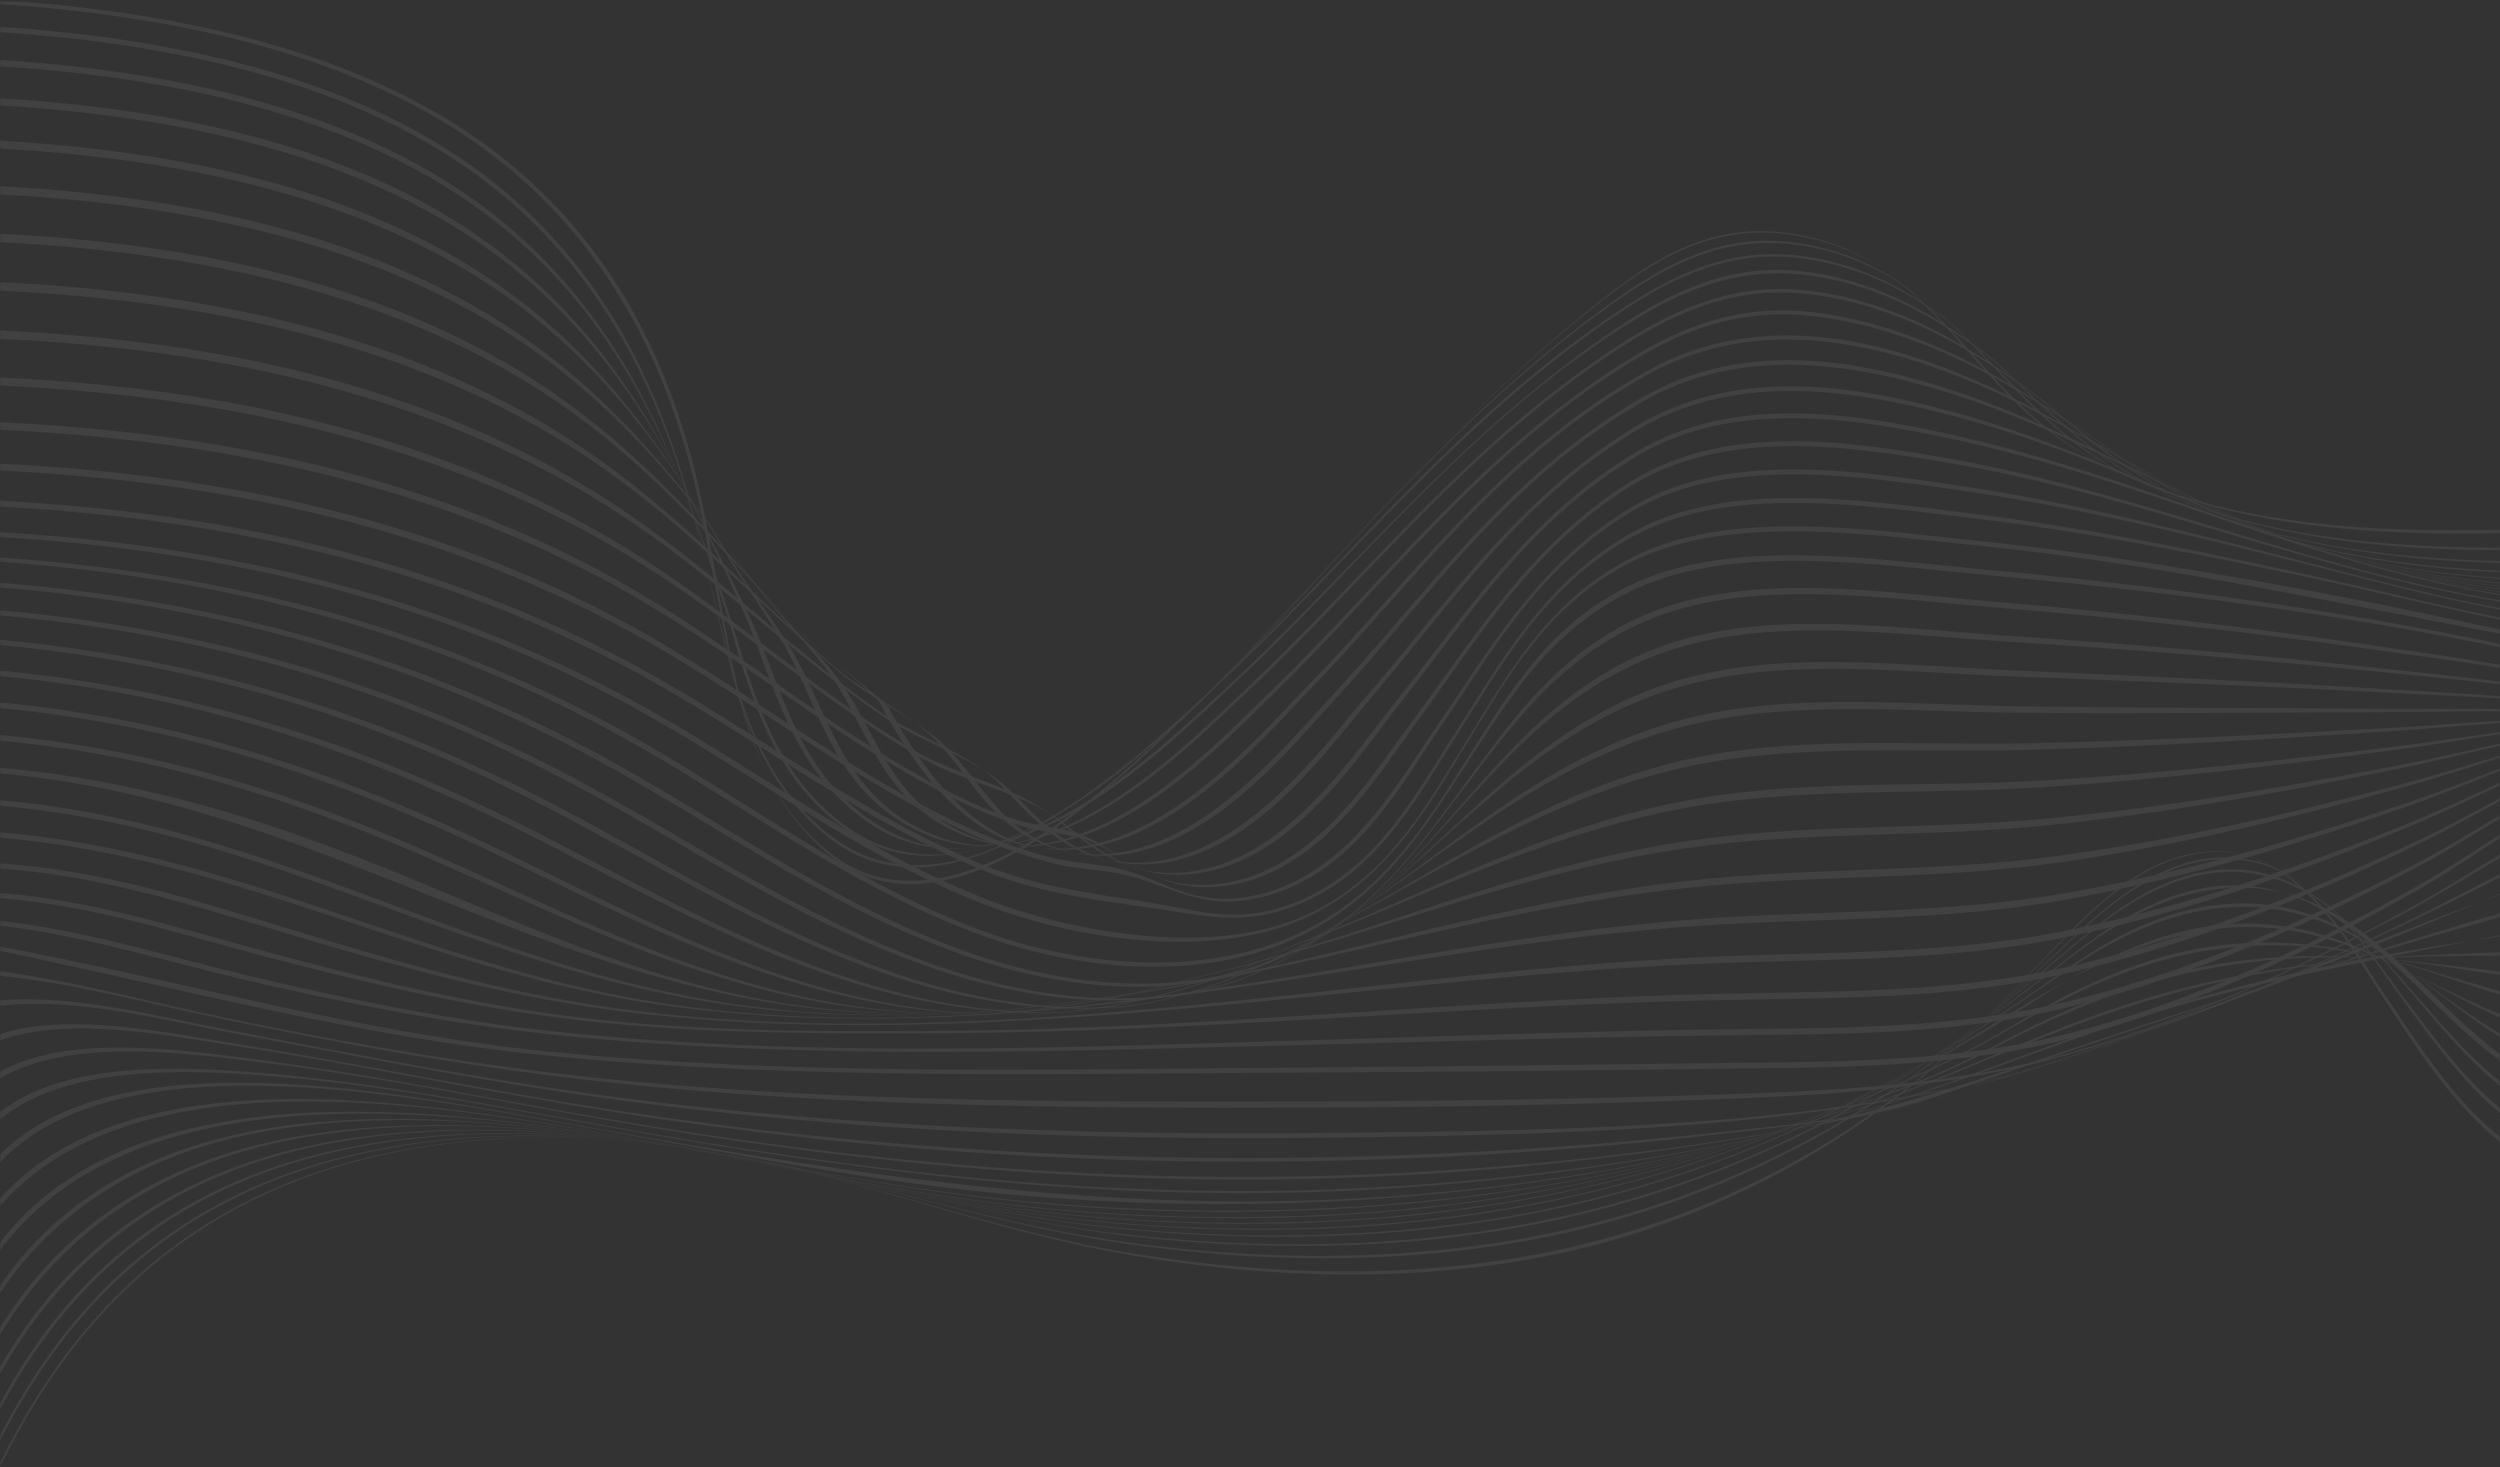 <svg width="1440" height="845" viewBox="0 0 1440 845" fill="none" xmlns="http://www.w3.org/2000/svg">
<rect x="0" y="0" width="1440" height="845" fill="#333333" stroke="none"/>
<g opacity="0.07" clip-path="url(#clip0_124_64)">
<mask id="mask0_124_64" style="mask-type:alpha" maskUnits="userSpaceOnUse" x="0" y="1" width="1440" height="844">
<rect y="1.001" width="1440" height="843.999" fill="#C4C4C4"/>
</mask>
<g mask="url(#mask0_124_64)">
<path d="M1519 300.865V303.177C1409.79 310.862 1283.36 313.642 1196.15 258.829C1149.55 229.523 1129.38 187.032 1086 156.418C1069.44 144.718 1049.31 136.824 1025.74 134.491C980.446 130.001 947.145 154.159 919.355 175.91C826.083 248.981 761.165 338.133 677.756 416.426C642.147 449.856 546.392 545.152 477.94 491.146C432.077 454.956 423.119 393.665 414.083 348.36C408.241 319.197 403.81 290.034 395.583 261.108C379.497 204.815 351.765 148.835 300.46 103.232C226.204 37.282 116.525 10.255 0.039 2.428L0.039 0C116.885 7.854 227.003 34.888 301.628 100.946C353.304 146.706 381.152 202.984 397.131 259.527C405.388 288.752 409.653 318.254 415.252 347.757C423.957 393.632 432.301 455.594 477.94 492.59C545.817 547.628 642.011 451.375 677.308 418.034C760.853 339.13 825.703 249.456 918.79 175.564C946.279 153.739 979.161 129.323 1024.41 133.602C1047.86 135.813 1067.81 143.565 1084.25 155.244C1127.32 185.805 1146.86 228.268 1193.39 257.445C1281.13 312.53 1409.38 308.868 1519 300.865Z" fill="white"/>
<path d="M1519 312.788V314.592C1411.02 320.635 1293.19 318.661 1209.13 264.404C1162.4 234.264 1138.61 190.858 1091.6 161.43C1073.26 149.954 1050.47 141.68 1025.62 140.1C985.159 137.536 953.299 157.577 926.775 176.493C830.757 245.007 765.712 332.944 682.898 408.817C645.341 443.23 550.745 534.816 480.101 482.614C432.574 447.496 421.99 387.324 410.87 342.311C404.667 317.217 398.484 292.048 390.169 267.205C372.798 215.246 346.166 163.702 299.282 120.913C225.99 54.02 117.041 26.301 1.35616e-07 18.563L0 15.457C117.167 23.236 226.36 50.989 299.671 118.01C346.683 160.982 373.265 212.791 390.286 265.014C398.475 290.149 404.356 315.575 410.315 340.975C421.026 386.592 431.279 447.557 478.67 483.475C548.982 536.763 644.202 444.396 681.719 409.943C764.924 333.494 830.085 244.993 926.123 175.699C952.413 156.709 984.078 136.424 1024.53 138.872C1049.28 140.371 1071.91 148.55 1090.08 160.039C1136.73 189.549 1159.85 233.05 1206.39 263.169C1290.99 317.915 1410.56 319.109 1519 312.788Z" fill="white"/>
<path d="M1519 322.005V323.361C1411.89 328 1301.75 321.74 1219.83 268.276C1175.09 239.113 1147.54 198.962 1101.19 171.135C1081.51 159.32 1057.37 150.246 1031.26 148.15C989.716 144.82 956.288 164.176 928.255 183.343C837.826 245.291 775.508 325.938 699.753 396.168C662.693 430.527 568.904 525.708 493.996 480.213C443.86 449.747 432.818 392.153 418.767 350.083C411.892 329.499 404.414 308.956 396.517 288.548C376.624 237.166 349.974 186.137 303.654 143.206C229.603 74.584 119.621 45.827 9.23866e-07 38.191L7.63966e-07 34.528C118.628 42.151 228.113 70.514 301.921 138.445C348.338 181.173 375.057 232.134 394.424 283.496C401.873 303.225 408.728 323.124 415.184 343.023C429.439 386.999 439.001 443.399 486.713 477.487C558.349 528.706 651.505 439.276 689.899 404.368C771.321 330.327 835.839 242.972 933.513 178.311C961.478 159.782 993.738 142.731 1034.21 147.058C1059.92 149.771 1082.89 158.88 1101.97 170.884C1147.15 199.268 1174.02 239.106 1218.67 268.107C1300.89 321.415 1412.03 326.84 1519 322.005Z" fill="white"/>
<path d="M1519 328.963V329.987C1419.93 333.195 1321.63 325.348 1242.91 279.759C1193.67 251.233 1161.12 211.469 1112.02 183.133C1091.01 171.013 1066.34 161.497 1039.14 158.344C997.847 153.596 964.584 169.405 935.256 188.145C844.768 245.956 784.116 325.287 711.301 393.286C674.563 427.549 584.231 520.438 509.254 477.31C459.507 448.71 451.046 396.602 432.603 356.831C423.84 337.977 413.791 319.285 404.59 300.539C379.468 249.32 349 198.562 298.454 156.757C222.086 93.669 115.201 67.761 1.8652e-06 60.734L1.68428e-06 56.591C114.129 63.597 220.294 89.145 296.078 151.575C346.595 193.177 377.014 243.813 401.318 295.073C410.354 314.117 419.867 333.182 428.241 352.362C445.924 392.852 454.941 443.148 500.939 474.279C572.994 523.076 663.053 435.796 701.165 400.956C775.966 332.585 836.765 254.176 924.876 193.326C953.114 173.834 987.876 153.311 1030.11 155.597C1057.06 157.082 1083.16 166.252 1104.22 177.592C1153.21 203.981 1184.36 243.44 1230.05 272.407C1310.62 323.449 1413.84 332.565 1519 328.963Z" fill="white"/>
<path d="M1519 334.131V334.884C1423.16 337.122 1331.89 326.786 1255.12 284.411C1204.64 256.557 1167.49 218.237 1115.15 192.085C1092.27 180.657 1065.39 171.427 1037.14 168.985C995.364 165.37 961.517 181.932 932.16 201.017C845.45 257.35 787.738 333.623 717.523 399.376C683.55 431.157 607.912 509.797 537.044 480.633C484.911 459.161 477.219 409.583 456.148 374.689C445.34 356.777 431.854 339.523 420.783 321.632C390.042 271.952 357.715 222.415 305.884 181.39C226.224 118.315 117.654 92.272 2.93208e-06 85.537L2.73576e-06 81.04C117.333 87.823 225.659 113.934 304.676 177.144C356.225 218.38 388.124 268.175 417.822 318.214C428.533 336.329 441.464 353.935 451.903 372.091C472.477 407.833 480.442 458.008 532.721 480.403C603.637 510.801 680.804 431.273 714.913 399.491C785.995 333.209 844.34 256.306 931.653 199.335C961.001 180.182 994.945 163.295 1036.87 166.944C1064.99 169.399 1091.64 178.704 1114.24 190.234C1166.18 216.725 1202.54 255.417 1252.72 283.434C1329.89 326.549 1422.44 336.525 1519 334.131Z" fill="white"/>
<path d="M1519 337.97V338.547C1426.01 339.971 1340.64 327.383 1265.18 288.148C1212.86 260.938 1170.61 224.246 1114.25 200.861C1092.4 191.794 1068.17 184.686 1042.89 181.953C1001.62 177.497 968.781 190.335 938.469 209.034C853.474 261.453 798.877 336.261 733.375 399.797C701.242 430.954 630.317 508.312 560.706 482.01C510.452 463.02 505.204 418.448 480.072 387.365C466.567 370.626 449.605 355.163 436.45 338.038C401.678 292.78 367.51 247.197 317.276 209.061C233.157 145.234 121.715 118.546 4.08924e-06 112.001L3.88197e-06 107.254C121.277 113.88 232.407 140.568 315.699 204.558C365.573 242.877 399.244 288.657 432.964 334.267C445.749 351.555 462.088 367.405 475.174 384.374C499.78 416.25 505.36 461.623 555.769 481.42C625.721 508.868 697.932 430.961 730.454 399.62C796.969 335.556 852.256 260.131 938.031 207.074C968.362 188.314 1001.32 175.143 1042.77 179.694C1067.92 182.454 1091.96 189.657 1113.55 198.827C1169.52 222.564 1210.93 259.765 1262.91 287.205C1338.73 327.22 1425.21 339.523 1519 337.97Z" fill="white"/>
<path d="M1519 340.954V341.422C1429.96 342.182 1350.14 328.007 1276.34 292.821C1225.2 268.405 1180.63 237.207 1126.24 216.128C1067.69 193.442 1005.57 184.679 949.599 215.497C866.317 261.365 815.051 334.626 756.715 394.859C726.267 426.308 663.871 502.621 594.192 487.389C579.791 484.242 567.96 476.537 558.427 468.751C549.368 460.993 541.485 452.605 534.902 443.718C526.021 431.871 518.244 419.638 511.621 407.094C495.7 391.556 474.678 378.534 459.04 362.332C417.55 319.19 380.802 274.231 328.425 236.719C239.447 172.885 125.347 145.851 5.31047e-06 139.503L5.09727e-06 134.62C124.86 141.008 238.561 168.063 326.731 231.978C378.698 269.66 414.901 314.721 455.262 358.31C470.432 374.689 490.773 388.152 506.285 403.893C512.872 416.744 520.622 429.291 529.488 441.46C536.081 450.582 543.982 459.217 553.072 467.232C562.604 475.248 574.494 483.272 589.051 486.649C659.256 502.927 722.956 426.023 753.833 394.411C813.191 333.623 865.217 259.751 949.375 213.279C1005.41 182.332 1067.19 190.756 1125.62 214.012C1179.57 235.484 1223.38 267.198 1274.16 291.844C1348.31 327.837 1429.11 341.822 1519 340.954Z" fill="white"/>
<path d="M1519 343.531V343.972C1434.22 344.155 1359.15 328.773 1287.17 297.853C1233.48 274.794 1184.23 246.146 1126.67 227.61C1065.21 207.82 1001.54 199.444 945.753 231.585C867.855 276.442 821.36 346.271 767.562 404.388C739.617 434.562 683.258 506.175 616.967 490.807C578.7 481.936 566.529 452.236 546.421 431.558C530.287 414.975 502.273 403.072 483.558 387.283C435.408 346.59 395.261 301.95 340.597 265.007C246.351 201.275 129.358 173.651 6.56574e-06 167.418L6.35135e-06 162.508C128.813 168.768 245.377 196.344 338.737 260.172C393.002 297.304 432.331 342.094 479.537 383.133C497.872 399.078 525.214 411.536 540.881 428.309C560.803 449.639 573.014 480.138 611.592 489.708C678.37 506.257 736.072 434.094 764.466 403.764C819.432 345.152 866.765 274.679 945.48 229.177C1001.38 196.894 1064.65 204.924 1126.09 225.298C1183.21 244.233 1231.7 273.376 1284.97 296.755C1357.36 328.556 1433.31 343.796 1519 343.531Z" fill="white"/>
<path d="M1519 346.17V346.678C1438.76 346.285 1367.64 330.069 1297.75 303.361C1241.07 281.698 1187.11 256.021 1126.38 239.906C1062.78 223.025 997.35 214.9 942.101 248.208C874.993 288.67 834.603 349.486 789.977 401.709C763.911 432.229 715.517 502.73 651.193 497.582C617.697 494.869 598.613 471.85 581.271 454.712C563.676 437.288 530.881 427.977 508.485 412.567C453.587 374.77 409.935 330.028 352.836 293.499C253.352 229.801 133.526 201.37 7.82675e-06 195.151L7.61592e-06 190.322C132.99 196.548 252.407 224.911 351.064 288.731C407.686 325.355 450.715 370.118 504.571 408.43C526.596 424.084 558.768 433.897 575.906 451.579C593.043 469.26 612.089 493.221 646.013 496.517C710.921 502.811 760.717 431.51 787.124 400.983C832.782 348.218 873.951 286.826 941.858 245.773C997.262 212.289 1062.21 220.082 1125.89 237.519C1186.17 254.027 1239.39 280.247 1295.58 302.221C1365.97 329.73 1437.81 345.878 1519 346.17Z" fill="white"/>
<path d="M1519 349.344V350.022C1373.92 348.062 1262.63 283.333 1129.19 253.891C1066.27 240.008 997.798 230.208 943.387 262.41C880.699 299.508 844.613 357.008 805.654 406.138C781.282 436.827 740.775 502.499 679.733 503.856C648.886 504.534 629.324 486.941 610.716 472.691C590.024 456.842 554.484 450.405 529.897 436.149C469.41 401.112 421.815 356.424 362.418 320.418C258.425 257.398 136.574 228.383 9.06396e-06 222.076L8.86113e-06 217.43C136.048 223.711 257.568 252.603 360.811 315.772C419.818 351.853 466.732 396.528 526.275 432.053C550.462 446.485 585.672 453.423 605.721 469.558C624.066 484.316 643.55 502.906 674.855 502.791C736.472 502.54 778.332 435.979 802.967 405.344C842.889 355.665 879.725 297.589 943.182 259.893C997.71 227.481 1065.64 237.017 1128.69 251.402C1262.68 281.922 1372.44 347.614 1519 349.344Z" fill="white"/>
<path d="M1519 353.501V354.369C1380.06 350.673 1260.74 291.125 1128.45 267.7C1064.47 256.374 993.845 246.56 939.998 279.542C881.994 315.073 850.319 369.568 815.742 416.365C793.122 446.994 758.108 507.552 699.246 510.889C666.14 512.761 652.634 494.856 628.019 484.513C618.058 480.328 600.258 479.501 589.07 476.042C571.3 470.555 554.902 463.007 539.498 454.814C473.402 419.689 420.5 373.889 355.261 337.882C250.966 280.369 131.841 253.81 1.02502e-05 247.57L1.00601e-05 243.216C131.452 249.401 250.245 275.811 354.024 333.385C418.932 369.412 471.28 415.172 536.519 450.71C551.689 458.971 567.824 466.635 585.36 472.257C596.285 475.764 614.095 476.802 623.715 481.074C648.311 491.926 661.145 510.868 694.855 509.682C754.252 507.599 790.435 446.078 813.23 415.653C848.761 368.212 881.117 313.161 939.803 277.005C993.757 243.772 1063.75 253.328 1127.94 265.095C1260.62 289.416 1378.93 350.151 1519 353.501Z" fill="white"/>
<path d="M1519 359.117V360.29C1454.89 358.33 1392.73 341.103 1333.02 326.142C1266.89 309.559 1200.59 292.848 1131.65 282.831C1068.76 273.688 994.419 262.701 940.904 294.022C886.375 325.945 858.235 377.103 828.42 420.706C806.453 452.874 777.475 507.593 721.525 517.874C691.155 523.463 675.273 510.645 649.246 504.161C635.984 500.858 620.638 500.831 606.977 497.379C588.009 492.631 570.297 485.7 553.607 477.86C483.441 444.898 427.618 398.793 360.811 362.773C254.082 305.28 133.915 277.717 1.13583e-05 271.023L1.1186e-05 267.076C133.604 273.682 253.624 301.068 359.984 358.527C426.586 394.534 481.942 440.591 551.455 473.892C567.94 481.793 585.438 488.813 604.211 493.696C617.6 497.196 632.995 497.311 645.935 500.749C671.914 507.66 686.9 521.686 717.99 516.688C774.466 507.586 804.369 451.823 826.433 419.967C857.018 375.788 885.733 324.039 940.835 291.478C994.39 259.839 1068.05 270.65 1131.1 280.138C1199.61 290.447 1265.27 307.647 1330.86 324.521C1391.12 340.039 1453.98 357.455 1519 359.117Z" fill="white"/>
<path d="M1519 366.645V368.212C1459.95 363.966 1402.23 348.293 1345.92 336.078C1276.79 321.076 1207.02 306.975 1135.6 298.41C1073.04 290.895 995.87 279.297 941.585 308.468C889.628 336.336 864.243 384.489 838.371 424.721C816.501 458.781 791.565 507.735 738.623 524.284C711.778 532.673 690.97 526.949 664.173 523.11C626.899 517.766 596.091 514.063 562.643 499.847C489.41 468.71 431.454 422.13 363.664 385.846C255.708 328.041 135.347 299.203 1.2362e-05 291.817L1.22119e-05 288.379C135.123 295.629 255.543 324.223 363.382 381.973C431.065 418.197 488.709 464.716 561.504 496.11C594.737 510.462 625.254 513.873 662.099 519.848C688.711 524.182 708.662 531.174 736.102 523.239C789.568 507.715 815.051 457.805 836.911 424.077C863.347 383.282 889.151 334.477 941.488 305.965C995.695 276.428 1072.26 287.911 1134.84 295.663C1205.92 304.48 1275.05 318.993 1343.65 334.26C1400.51 346.882 1459.08 362.895 1519 366.645Z" fill="white"/>
<path d="M1519 376.561V378.595C1391.75 358.764 1270.12 327.464 1140.29 314.382C1077.86 308.088 997.535 295.832 941.79 322.663C891.819 346.712 868.099 390.925 844.973 428.18C822.733 464.004 799.422 508.142 749.364 529.791C695.235 553.183 617.269 540.819 565.419 520.343C490.111 490.61 431.094 443.365 363.197 406.565C255.396 348.103 135.804 317.718 1.32685e-05 309.329L1.31448e-05 306.494C135.814 314.667 255.63 344.779 363.577 403.093C431.503 439.805 490.413 486.9 565.448 516.864C615.643 536.898 694.641 550.91 748 528.902C798.546 508.054 821.954 463.163 844.097 427.61C867.602 389.854 891.526 344.915 941.77 320.18C997.175 292.909 1077.01 305.076 1139.43 311.54C1212.97 319.156 1285.36 331.391 1356.91 345.281C1410.65 355.719 1464.13 369.107 1519 376.561Z" fill="white"/>
<path d="M1519 389.047V391.17C1400.21 360.229 1269.93 342.765 1144.65 331.276C1081.02 325.443 1001.26 312.856 943.533 338.608C894.292 360.568 869.871 401.682 846.628 437.214C822.84 473.6 798.449 514.965 749.763 538.77C692.46 566.767 618.817 559.198 560.472 536.953C484.035 507.823 424.054 460.565 356.147 423.324C250.382 365.329 133.886 333.27 1.40366e-05 323.551L1.39292e-05 321.089C134.626 330.584 251.979 362.393 358.241 420.787C425.992 458.042 485.632 505.49 561.835 534.654C619.82 556.818 693.881 564.217 750.737 536.342C799.422 512.483 823.415 470.82 846.774 434.318C869.579 398.677 893.571 357.286 942.812 335.298C1000.26 309.661 1080.75 322.256 1144.08 328.109C1270.09 339.781 1399.37 358.574 1519 389.047Z" fill="white"/>
<path d="M1519 399.647V401.167C1471.29 388.036 1418.91 381.424 1368.86 374.363C1295.89 364.068 1222.38 355.886 1148.32 349.819C1083.08 344.481 1006.85 332.321 947.457 357.957C897.846 379.396 870.533 418.319 844.077 453.01C817.183 488.365 789.88 527.593 740.688 550.565C681.096 578.412 609.547 570.491 549.177 548.096C472.36 519.611 410.909 473.878 342.632 437.065C240.207 381.851 128.852 349.134 1.48014e-05 338.37L1.46829e-05 335.657C129.826 346.278 242.125 378.948 345.193 434.677C413.47 471.613 474.697 517.671 551.514 546.319C611.573 568.7 683.443 576.662 742.645 548.672C791.711 525.477 818.4 485.849 844.71 450.276C870.514 415.389 897.291 376.052 946.765 354.451C1005.85 328.678 1082.64 340.975 1147.6 346.441C1221.72 352.672 1295.38 361.19 1368.56 371.996C1418.78 379.416 1471.06 386.483 1519 399.647Z" fill="white"/>
<path d="M1519 407.06V408.078C1472.46 395.829 1419.77 392.044 1370.88 387.053C1298.5 379.64 1225.73 373.997 1152.87 369.351C1086.25 365.099 1012.66 353.969 951.41 378.372C900.952 398.481 869.53 434.664 839.228 467.863C808.517 501.536 777.183 538.011 727.046 559.375C665.254 585.717 595.399 578.365 533.276 556.323C456.82 529.194 394.589 485.591 326.643 449.842C228.288 398.094 122.688 365.614 1.55839e-05 354.458L1.54571e-05 351.555C123.857 362.684 230.489 395.259 329.642 447.658C397.686 483.604 459.829 527.641 536.392 555.054C598.204 577.185 668.321 584.706 729.743 558.011C779.675 536.308 810.25 499.318 840.231 465.306C869.783 431.781 900.446 395.103 950.719 374.709C1011.62 350.015 1085.62 361.362 1152.02 365.845C1225.04 370.769 1298 376.907 1370.5 384.876C1419.61 390.267 1472.26 394.595 1519 407.06Z" fill="white"/>
<path d="M1519 411.855V412.466C1473.24 402.035 1420.85 401.512 1373.25 398.901C1301.62 395.029 1229.84 392.384 1158.06 389.603C1090.34 386.978 1018.38 377.3 955.295 399.518C903.61 417.796 867.456 450.717 832.529 481.854C797.271 513.276 761.262 546.509 709.714 565.723C645.926 589.461 577.22 583.357 513.773 562.128C438.319 536.885 375.855 495.975 308.805 461.854C215.016 414.114 115.678 382.59 1.63793e-05 371.555L1.62452e-05 368.483C116.973 379.579 217.431 411.313 312.067 459.771C379.312 494.211 441.766 535.623 517.424 561.233C580.657 582.631 649.518 589.04 712.976 564.739C764.252 545.139 799.422 511.316 833.814 479.44C867.894 447.896 903.133 414.331 954.653 395.768C1017.42 373.115 1089.59 383.072 1157.19 386.015C1229.11 389.155 1301.07 392.35 1372.85 396.867C1420.65 399.919 1473.1 401.051 1519 411.855Z" fill="white"/>
<path d="M1519 414.602V414.914C1473.31 407.338 1422.4 410.126 1375.86 410.234C1305.16 410.404 1234.48 411.13 1163.78 410.56C1095.27 410.004 1023.99 401.967 959.171 421.411C905.665 437.39 864.486 466.771 824.359 495.235C784.008 523.856 742.927 553.474 689.548 570.192C624.143 590.681 555.915 586.096 491.445 566.123C417.501 543.179 355.222 505.388 289.467 473.282C200.742 429.93 107.995 399.932 1.71857e-05 389.433L1.70465e-05 386.246C109.387 396.86 203.312 427.169 292.953 471.301C358.961 503.781 421.289 542.155 495.486 565.519C559.8 585.764 628.068 590.613 693.219 569.534C746.248 552.362 786.414 522.059 825.839 492.896C865.022 463.929 905.285 433.891 958.47 417.491C1022.99 397.552 1094.32 405.873 1162.73 406.823C1233.59 407.806 1304.47 407.691 1375.35 408.267C1422.14 408.668 1473.24 406.518 1519 414.602Z" fill="white"/>
<path d="M1519 415.863V415.979C1473.44 411.591 1423.96 418.129 1378.58 421.106C1309.06 425.671 1239.48 430.018 1169.68 431.903C1100.63 433.768 1029.21 427.339 962.871 443.657C907.232 457.35 860.767 482.892 815.187 508.169C769.607 533.446 723.063 559.232 667.493 573.326C600.988 590.2 532.39 587.175 467.248 568.754C395.193 548.374 333.382 514.022 269.145 484.235C185.844 445.617 99.865 417.518 1.80002e-05 407.874L1.78572e-05 404.598C101.315 414.412 188.492 442.87 272.768 482.329C337.276 512.544 399.224 547.519 471.601 568.361C536.635 587.08 605.127 590.369 671.466 572.851C726.627 558.276 772.061 531.873 816.852 505.89C861.487 480.03 906.999 453.776 962.228 439.696C1028.34 422.842 1099.66 429.523 1168.66 428.105C1238.6 426.661 1308.37 422.964 1378.11 419.194C1423.66 416.752 1473.42 410.892 1519 415.863Z" fill="white"/>
<path d="M1519 416.23C1473.4 415.484 1425.73 425.725 1381.3 431.72C1313.14 440.863 1244.7 448.995 1175.58 453.498C1106.02 458.022 1034.22 453.01 966.376 466.181C908.226 477.48 856.541 499.142 805.401 520.831C692.45 568.734 574.552 604.13 442.097 570.64C372.106 552.938 310.967 522.235 248.327 494.957C170.683 461.169 91.529 435.234 1.8813e-05 426.634L1.86685e-05 423.324C92.98 432.141 173.322 458.442 251.988 493.092C314.92 520.811 376.186 552.179 446.547 570.321C579.245 604.592 695.595 568.286 807.144 518.6C857.329 496.26 908.099 473.919 965.772 462.199C1033.34 448.472 1105.09 453.722 1174.56 449.673C1243.78 445.644 1312.44 438.184 1380.83 429.848C1425.41 424.443 1473.41 414.826 1519 416.23Z" fill="white"/>
<path d="M1519 416.257C1473.33 419.39 1427.62 433.267 1383.91 442.273C1317.36 455.994 1249.95 467.991 1181.26 475.181C1111.02 482.526 1039.09 478.572 969.628 488.806C908.654 497.765 851.886 515.562 795.459 533.433C675.361 571.474 548.573 601.519 416.888 572.322C269.623 539.679 157.879 459.738 1.96388e-05 445.495L1.94943e-05 442.185C84.577 449.863 158.249 473.919 231.112 503.761C292.515 528.902 353.07 556.533 421.289 572.03C553.072 601.947 678.272 570.959 797.202 531.222C852.704 512.672 908.615 494.205 969.073 484.838C1038.21 474.123 1110.18 478.219 1180.28 471.376C1249.04 464.661 1316.6 453.349 1383.46 440.429C1427.28 431.964 1473.34 418.692 1519 416.257Z" fill="white"/>
<path d="M1519 416.515V416.63C1473.32 423.548 1429.42 440.876 1386.27 452.935C1321.42 471.05 1255 486.893 1186.48 496.755C1115.39 506.982 1043.88 503.781 972.588 511.316C908.586 518.098 847.037 532.07 785.79 546.149C659.782 575.069 524.552 599.485 392.535 574.316C254.793 548.076 144.441 476.618 2.04636e-05 464.207L2.03208e-05 460.938C146.7 473.641 257.334 546.583 396.712 573.916C528.554 599.742 662.45 574.39 787.426 543.871C847.884 529.126 908.635 514.477 972.092 507.348C1043.07 499.373 1114.66 502.676 1185.6 492.95C1254.14 483.557 1320.72 468.385 1385.87 451.022C1429.13 439.52 1473.32 422.788 1519 416.515Z" fill="white"/>
<path d="M1519 417.579V417.898C1473.3 428.248 1431.01 448.866 1388.28 463.875C1325.11 486.046 1259.61 505.612 1191.01 518.037C1119.03 531.079 1048.33 528.326 975.188 533.521C908.119 538.268 842.354 548.754 776.725 559.144C645.429 579.945 503.724 598.718 369.945 577.164C240.976 556.384 132.572 493.601 2.12845e-05 482.56L2.11453e-05 479.372C134.529 490.61 243.313 554.919 373.752 576.574C507.151 598.725 647.844 578.975 778.244 556.831C843.162 545.81 908.216 534.742 974.76 529.648C1047.59 524.073 1118.43 526.888 1190.28 514.327C1258.85 502.336 1324.5 483.414 1387.95 461.921C1430.76 447.428 1473.31 427.366 1519 417.579Z" fill="white"/>
<path d="M1519 420.028V420.645C1473.15 433.714 1432.11 457.56 1389.82 475.262C1328.21 501.034 1263.55 524.094 1194.66 538.865C1122.05 554.424 1052.07 551.975 977.379 555.258C907.427 558.33 838.137 565.587 768.789 572.627C632.634 586.449 486.596 599.912 350.013 581.444C287.305 572.953 228.016 556.35 169.485 538.96C115.22 522.832 59.455 504.371 2.20994e-05 500.349L2.19652e-05 497.277C60.672 501.278 117.382 520.133 172.543 536.871C231.112 554.641 290.363 571.766 353.284 580.549C489.323 599.539 634.757 585.174 770.084 570.213C838.8 562.617 907.554 554.824 977.029 551.48C1051.49 547.892 1121.56 550.395 1194.1 535.244C1262.92 520.865 1327.71 498.41 1389.58 473.221C1431.96 455.967 1473.24 432.69 1519 420.028Z" fill="white"/>
<path d="M1519 424.416V425.433C1472.68 439.676 1432.22 467.442 1390.75 487.287C1330.48 516.131 1266.53 542.297 1197.18 559.042C1124.48 576.595 1054.7 574.458 979.064 576.323C906.668 578.1 834.496 582.604 762.324 586.761C690.152 590.919 617.98 594.703 545.594 595.09C475.622 595.463 402.788 595.598 333.625 587.629C271.541 580.474 211.91 566.516 153.244 551.08C103.711 538.024 53.145 521.584 2.28863e-05 517.257L2.27593e-05 514.348C54.197 518.56 105.619 535.373 155.98 548.876C214.617 564.617 274.102 579.009 336.244 586.361C405.213 594.5 478.096 594.35 547.901 593.733C619.956 593.102 691.71 588.836 763.375 584.238C835.041 579.64 906.833 574.669 978.84 572.708C1054.34 570.64 1124.1 572.837 1196.83 555.583C1266.09 539.157 1330.15 513.5 1390.6 485.15C1432.52 465.489 1472.83 439.038 1519 424.416Z" fill="white"/>
<path d="M1519 431.327V432.846C1471.97 447.489 1431.67 478.646 1390.99 500.112C1331.72 531.391 1268.3 560.161 1198.34 578.399C1126.29 597.179 1055.91 595.49 980.329 596.534C906.152 597.565 832.032 599.871 757.903 601.743C614.328 605.358 464.405 610.98 321.804 596.317C259.554 589.908 198.96 578.005 139.446 564.014C93.701 553.223 47.829 538.852 2.36884e-05 533.128L2.35699e-05 530.415C48.686 535.807 95.347 550.537 141.695 561.654C201.014 575.896 261.375 588.104 323.518 594.567C465.681 609.42 615.438 603.337 758.526 599.03C832.393 596.812 906.23 594.161 980.154 593.042C1055.81 591.902 1126.01 593.686 1198.27 575.055C1268.12 557.042 1331.6 528.685 1391.06 497.786C1431.84 476.557 1472.11 446.004 1519 431.327Z" fill="white"/>
<path d="M1519 441.331V443.447C1471.13 456.862 1429.89 491.715 1390.39 513.934C1331.73 546.929 1268.68 577.687 1197.94 596.751C1127.2 615.816 1055.48 614.758 980.962 615.741C905.918 616.705 830.864 617.484 755.8 617.776C610.229 618.339 459.79 622.415 315.319 608.044C205.454 597.084 105.473 569.541 2.44568e-05 547.716L2.43481e-05 545.227C106.457 565.079 205.776 594.737 316.03 605.69C460.228 620.028 610.667 615.823 755.975 614.826C830.951 614.31 905.928 613.313 980.904 612.398C1055.69 611.489 1127.19 612.656 1198.14 593.577C1268.73 574.587 1331.83 544.142 1390.57 511.397C1430.31 489.26 1471.29 455.105 1519 441.331Z" fill="white"/>
<path d="M1519 454.637V457.187C1470.17 471.735 1428.44 502.818 1386.72 525.009C1327.63 556.499 1265.2 585.798 1196.41 606.036C1126.59 626.613 1057.07 630.683 982.335 633.47C908.261 636.233 834.116 637.725 759.899 637.946C613.257 638.428 462.623 637.851 317.938 619.634C253.916 611.577 190.975 600.047 128.657 587.08C86.505 578.378 43.72 566.428 2.52825e-05 562.101L2.5164e-05 559.388C43.477 565.289 85.687 576.988 128.005 585.839C190.157 598.874 253.108 610.146 317.12 617.837C461.747 635.227 612.371 634.752 758.76 634.413C833.146 634.25 907.502 633.013 981.829 630.703C1056.44 628.37 1126.62 625.426 1196.5 605.236C1265.83 585.201 1328.45 555.4 1387.43 523.409C1428.61 501.068 1470.26 468.907 1519 454.637Z" fill="white"/>
<path d="M1519 469.762V472.563C1470.42 487.483 1427.47 512.625 1383.65 533.175C1324.26 561.036 1263.07 587.154 1197.84 607.854C1064.17 650.27 912.753 653.45 767.699 655.282C618.963 657.154 468.417 650.948 322.807 628.831C258.756 619.105 195.776 606.518 132.484 594.696C91.851 587.1 42.727 574.275 2.62172e-05 579.396L2.60753e-05 576.147C43.136 572.688 90.926 585.513 131.802 593.333C194.919 605.405 257.87 617.851 321.931 627.339C467.297 648.872 617.883 654.129 766.17 652.555C910.602 651.022 1063.87 649.795 1197.36 607.881C1263.25 587.188 1324.73 560.467 1384.07 531.873C1427.57 510.923 1470.31 484.743 1519 469.762Z" fill="white"/>
<path d="M1519 486.222V489.24C1409.41 521.198 1309.59 569.711 1202.13 605.216C1170.86 615.552 1139.21 625.334 1107.2 634.562C1072.15 644.64 1032.58 648.282 995.227 652.704C923.208 661.208 850.47 666.433 777.475 668.344C625.828 672.407 475.398 661.203 327.997 636.346C264.014 625.549 200.761 612.534 136.476 602.618C96.233 596.405 39.309 584.984 2.72245e-05 599.288L2.70646e-05 595.626C39.854 582.814 95.746 594.771 135.766 601.207C199.885 611.509 263.06 624.484 327.062 635.118C473.895 659.507 624.777 670.001 775.635 666.316C848.665 664.602 921.474 659.757 993.65 651.809C1031.03 647.686 1070.57 644.437 1105.92 634.738C1138.13 625.894 1169.89 616.298 1201.2 605.948C1263.14 585.601 1323.08 562.542 1382.31 538.56C1427.01 520.499 1471.29 500.349 1519 486.222Z" fill="white"/>
<path d="M1519 503.808V506.996C1414.88 534.172 1312.57 564.217 1212.28 597.735C1145.5 620.055 1083.88 641.961 1011.52 654.305C941.244 666.248 869.638 674.001 797.475 677.48C643.725 684.94 493.909 670.609 345.056 644.396C281.161 633.145 217.499 620.279 152.601 612.16C106.291 606.416 39.494 597.511 2.829e-05 621.283L2.81153e-05 617.281C39.922 594.9 106.33 604.842 151.773 610.838C216.565 619.383 280.109 632.283 344.024 643.453C492.399 669.382 642.196 683.021 795.313 676.123C867.479 672.893 939.145 665.566 1009.6 654.217C1046.99 648.174 1084.65 642.056 1119.2 630.215C1149.74 619.752 1180.36 609.38 1211.05 599.098C1312.22 565.234 1414.15 531.805 1519 503.808Z" fill="white"/>
<path d="M1519 522.222V525.559C1475.18 535.25 1429.56 540.296 1385.01 547.994C1329.56 557.492 1275.57 570.706 1223.78 587.453C1157.86 608.871 1099 635.844 1029.4 651.741C955.417 668.598 878.95 679.601 801.438 684.54C645.507 694.537 497.18 675.649 346.887 648.54C283.81 637.166 220.158 624.938 155.269 619.77C103.497 615.647 36.836 614.066 2.93995e-05 644.864L2.92144e-05 640.625C37.206 611.014 103.857 613.944 154.461 618.38C219.252 624.063 282.758 636.4 345.845 647.767C495.622 674.767 643.881 692.923 799.16 683.536C876.574 678.889 953.033 668.387 1027.18 652.216C1097.12 636.922 1156.41 610.75 1222.31 589.203C1318.3 557.822 1419.23 545.057 1519 522.222Z" fill="white"/>
<path d="M1519 541.226V544.617C1476.36 552.165 1431.98 549.798 1388.44 551.189C1331.87 552.999 1277.53 561.626 1226.01 578.216C1161 599.159 1105.45 629.692 1038.57 648.533C966.838 668.721 891.621 682.279 814.836 688.86C737.597 695.36 659.492 695.084 582.352 688.04C501.718 680.789 424.035 664.75 345.475 650.819C247.461 633.396 70.108 595.11 3.05401e-05 669.517L3.03483e-05 665.123C70.458 593.055 248.425 633.145 344.375 650.236C500.053 677.975 650.57 701.475 812.441 688.216C889.094 681.948 964.286 668.9 1036.2 649.388C1103.39 631.13 1159.42 601.404 1224.35 580.352C1276.36 563.485 1331.22 553.901 1388.29 550.578C1431.88 548.062 1476.4 549.093 1519 541.226Z" fill="white"/>
<path d="M1519 560.568V563.959C1475.85 569.622 1433.75 560.026 1391.73 554.512C1340.3 547.77 1290.54 549.344 1241.7 563.329C1208.11 572.959 1177.51 586.999 1148.84 602.408C1118 618.983 1083.49 632.039 1048.4 643.813C978.924 667.188 904.868 683.281 828.634 691.573C751.944 699.861 673.647 700.003 596.685 693.079C515.623 685.788 438.173 668.534 359.156 654.793C241.667 634.365 75.609 608.139 3.16878e-05 694.747L3.14933e-05 690.291C75.95 605.778 242.933 634.25 357.997 654.386C436.761 668.168 514.123 685.123 594.942 692.346C671.68 699.203 749.695 699.128 826.248 691.187C902.314 683.218 976.328 667.636 1046 644.925C1081.05 633.511 1115.75 620.896 1146.65 604.619C1175.64 589.352 1206.45 575.455 1240.13 565.662C1289.11 551.419 1339.45 548.645 1391.63 553.935C1433.8 558.249 1476.16 566.523 1519 560.568Z" fill="white"/>
<path d="M1519 579.986V583.377C1470.41 587.622 1428.21 568.212 1385.54 555.427C1339.1 541.51 1292.66 537.794 1244.89 551.358C1211.36 560.907 1183.05 576.527 1155.71 592.729C1125.87 610.397 1092.41 625.236 1058.26 638.543C991.128 664.716 918.226 683.489 842.568 693.33C759.967 704.079 675.088 704.086 592.069 695.364C512.555 686.988 436.81 668.303 358.727 655.587C228.532 634.359 72.055 624.396 3.30182e-05 720.058L3.28245e-05 715.623C72.396 621.683 229.856 634.237 357.51 655.261C435.359 668.059 511.017 686.459 590.336 694.761C673.102 703.422 757.708 703.483 840.143 693.079C915.691 683.426 988.536 665.42 1055.92 639.744C1090.06 626.783 1123.69 612.357 1153.6 594.981C1181.26 578.935 1209.76 563.505 1243.29 553.82C1291 540.052 1337.97 542.467 1385.38 555.109C1428.44 566.618 1471.02 584.523 1519 579.986Z" fill="white"/>
<path d="M1519 599.227V602.57C1419.18 607.393 1368.07 512.618 1261.38 535.535C1230.22 542.229 1203.05 556.689 1179.3 571.806C1149.48 590.797 1119.9 608.83 1086.42 624.748C1019.02 656.801 943.805 680.701 864.194 693.533C783.824 706.494 700.415 707.972 618.817 700.227C533.325 692.089 453.09 670.677 369.273 657.574C305.407 647.591 237.714 640.714 172.582 648.635C90.877 658.557 34.528 693.33 3.43582e-05 744.922L3.41695e-05 740.602C34.596 689.844 91.062 656.625 171.618 647.503C236.779 640.13 304.258 647.299 367.997 657.35C451.562 670.528 531.708 691.627 616.996 699.664C698.419 707.335 781.555 705.924 861.847 693.303C941.313 680.803 1016.59 657.472 1084.3 626.037C1142.82 598.867 1191.71 552.986 1260.04 537.868C1365.92 514.504 1419.92 604.632 1519 599.227Z" fill="white"/>
<path d="M1519 618.041V621.282C1413.47 623.032 1377.02 500.634 1265.37 523.09C1234.99 529.194 1209.23 544.793 1187.47 560.06C1154.91 582.922 1122.76 604.985 1085.53 624.26C1020.75 657.811 947.428 683.116 868.975 696.599C789.685 710.224 706.919 711.465 626.295 703.191C541.747 694.51 463.032 671.837 379.945 659.161C312.515 648.886 240.265 643.331 172.543 655.594C87.508 670.989 33.399 713.968 3.56477e-05 768.849L3.5468e-05 764.733C33.389 710.651 87.547 669.104 171.618 654.536C239.33 642.802 311.356 648.676 378.601 658.991C461.474 671.708 540.151 694.035 624.504 702.601C705.02 710.78 787.524 709.566 866.784 696.226C945.159 683.041 1018.58 658.245 1083.68 625.243C1120.98 606.341 1153.35 584.699 1185.98 562.169C1208.02 546.929 1233.91 531.608 1264.3 525.335C1375.45 502.37 1414.4 620.279 1519 618.041Z" fill="white"/>
<path d="M1519 636.169V639.269C1456.68 638.923 1418.43 592.39 1385.73 561.952C1357.84 535.996 1320.85 501.339 1267.62 511.832C1237.81 517.705 1213.26 534.654 1193.16 550.178C1162.01 574.248 1131.82 597.952 1096.05 618.875C1035.14 654.529 964.984 682.458 888.362 697.914C805.664 714.585 718.38 716.138 633.676 706.562C550.151 697.148 473.042 673.092 390.734 660.524C324.053 650.351 252.894 646.234 186.399 659.337C91.88 677.995 34.694 729.818 3.6859e-05 791.326L3.6692e-05 787.5C34.674 726.732 91.841 676.422 185.406 658.49C251.842 645.773 322.875 650.222 389.351 660.368C471.455 672.922 548.544 696.585 631.943 705.87C716.569 715.29 803.736 713.737 886.424 697.338C962.997 682.146 1033.36 654.698 1094.66 619.526C1130.51 598.956 1160.97 575.638 1192.21 551.867C1212.53 536.403 1237.19 519.753 1266.96 513.771C1381.17 490.827 1408.58 635.912 1519 636.169Z" fill="white"/>
<path d="M1519 653.362V656.272C1453.17 655.227 1415.85 602.503 1386.39 568.782C1362.47 541.402 1326.85 491.709 1269.66 502.072C1240.89 507.281 1217.61 524.928 1199.23 540.107C1169.18 564.889 1141.78 590.369 1108.01 612.94C1048.31 652.874 977.613 684.94 898.313 702.303C818.799 719.712 734.252 721.503 652.333 712.164C564.474 702.147 484.853 674.747 398.484 661.487C328.513 650.744 253.4 648.208 185.036 665.38C89.134 689.477 34.08 747.804 3.79651e-05 811.849L3.78135e-05 808.376C34.187 744.623 89.796 687.28 185.766 664.2C250.577 648.601 321.249 650.507 387.627 659.88C473.47 672.054 552.624 699.149 639.148 709.905C722.138 720.214 808.059 719.495 889.297 702.933C969.56 686.568 1041.66 655.417 1102.79 616.006C1137.06 593.91 1165.57 569.1 1195.36 544.203C1214.27 528.4 1237.88 510.17 1267.27 504.066C1324.72 492.136 1361.22 539.496 1386.18 567.174C1416.18 600.441 1453.64 652.386 1519 653.362Z" fill="white"/>
<path d="M1519 669.341V672.054C1448.66 671.084 1411.09 612.018 1383.49 575.272C1363.15 548.191 1330 487.578 1272.65 494.361C1239.28 498.328 1213.09 522.168 1194.27 539.625C1166.12 565.75 1139.99 592.221 1107.6 616.013C1051.62 657.133 984.039 690.888 906.463 709.024C822.977 728.543 733.385 728.624 647.707 716.287C562.332 703.991 485.408 674.631 400.549 661.732C330.188 651.029 254.793 650.432 187.363 669.911C88.735 698.403 34.178 762.657 3.89385e-05 829.909L3.88085e-05 826.932C34.08 760.372 88.511 697.209 186.34 669.341C253.712 650.154 328.883 650.934 399.049 661.487C483.763 674.231 560.823 703.103 646.091 715.134C731.924 727.254 821.536 726.99 905.168 707.647C982.851 689.681 1050.87 656.367 1107.43 615.579C1139.98 592.099 1166.43 565.967 1194.69 540.086C1213.68 522.71 1239.89 499.393 1273.15 495.385C1330.33 488.501 1363.54 547.336 1384.41 574.37C1412.34 610.533 1449.55 668.317 1519 669.341Z" fill="white"/>
<path d="M1519 683.916V686.297C1439.86 686.358 1400.8 615.823 1372.84 574.763C1354.84 548.313 1322.7 482.383 1265.32 491.173C1231.64 496.341 1206.15 522.676 1188.13 540.907C1161.55 567.791 1137.72 595.402 1107.31 620.387C1053.18 664.831 985.597 701.848 905.519 720.364C824.165 739.164 736.822 737.278 654.192 723.504C570.199 709.498 495.72 678.11 412.224 663.82C343.041 651.999 268.6 651.165 201.686 669.924C93.896 700.078 35.901 772.023 3.97518e-05 845L3.96463e-05 842.585C35.755 770.226 93.613 699.291 200.586 669.606C267.383 651.07 341.59 651.931 410.656 663.502C494.065 677.48 568.739 708.366 652.644 722.025C735.566 735.529 823.045 737.129 904.603 718.417C984.916 699.983 1053.04 663.325 1107.89 619.133C1138.54 594.432 1162.72 567.133 1189.44 540.459C1207.55 522.378 1233.03 496.585 1266.53 491.512C1323.69 482.865 1355.88 547.316 1374.15 573.787C1402.15 614.324 1440.92 683.706 1519 683.916Z" fill="white"/>
</g>
</g>
<defs>
<clipPath id="clip0_124_64">
<rect width="845" height="1519" fill="white" transform="translate(0 845) rotate(-90)"/>
</clipPath>
</defs>
</svg>
